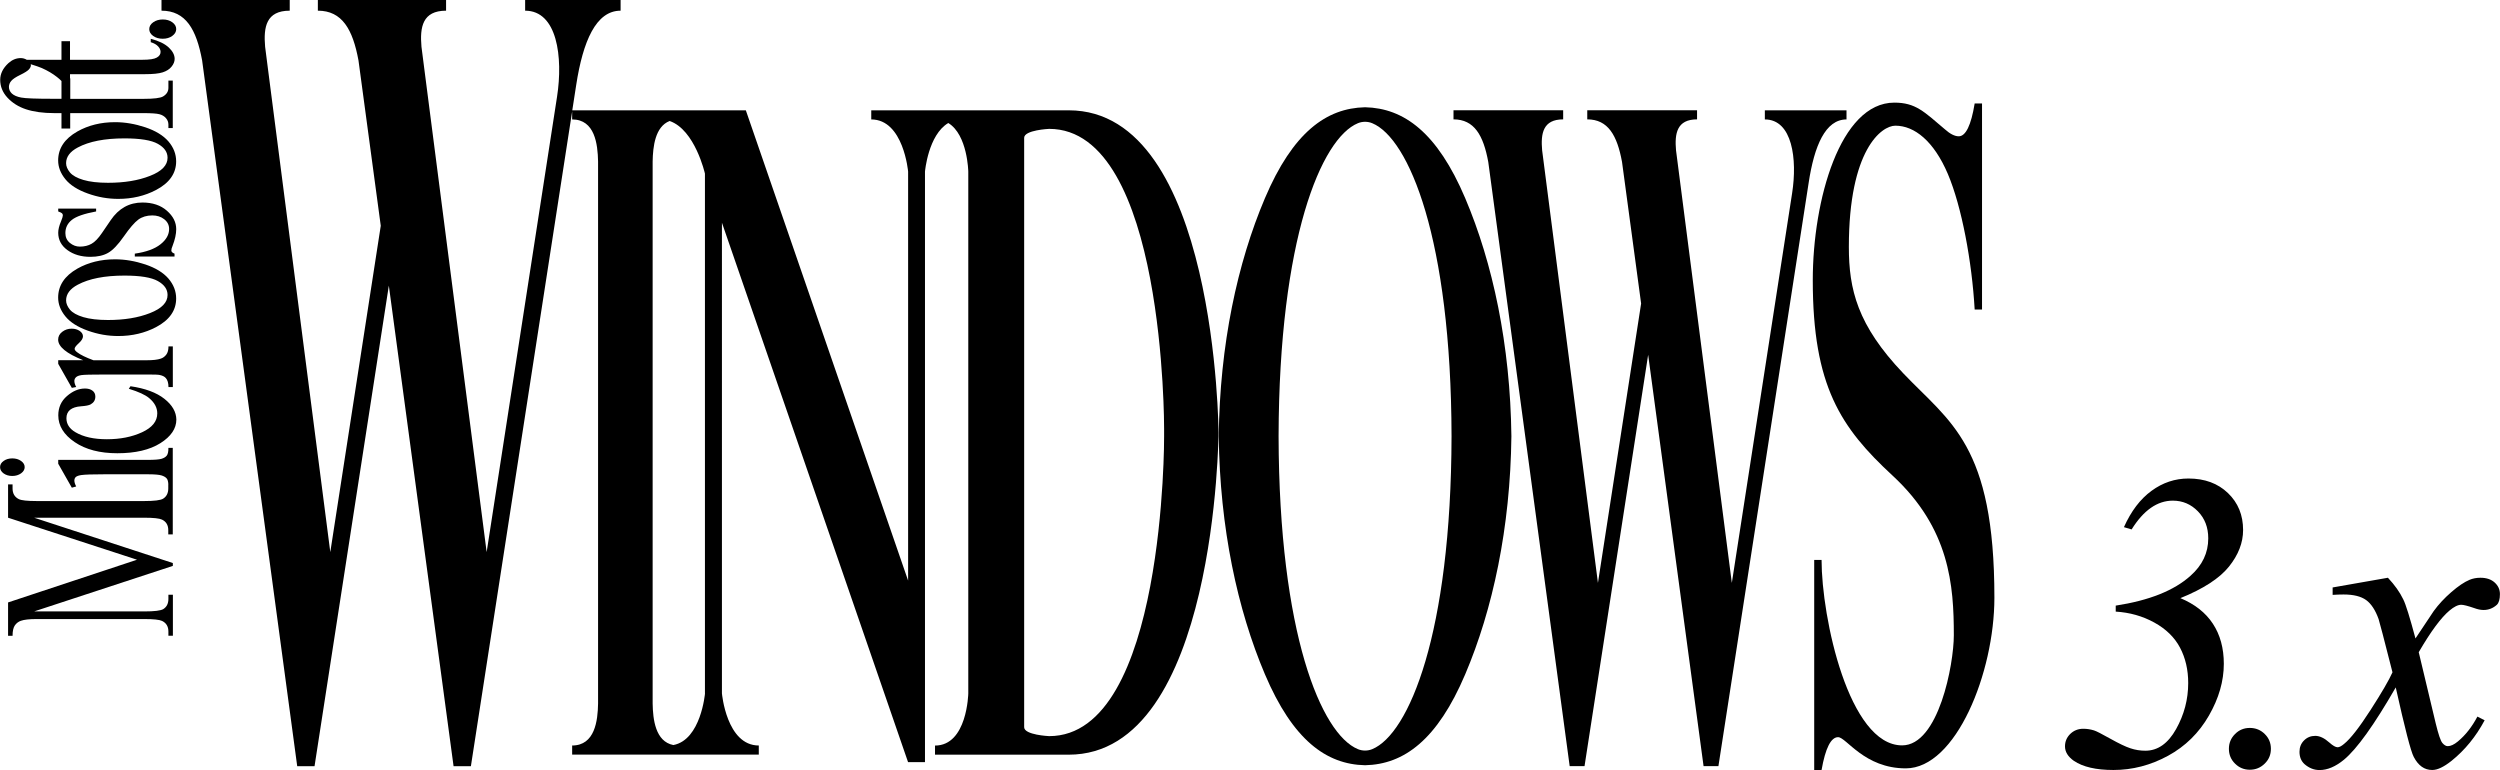 <?xml version="1.0" encoding="utf-8"?>
<!-- Generator: Adobe Illustrator 26.5.0, SVG Export Plug-In . SVG Version: 6.00 Build 0)  -->
<svg version="1.1" id="Layer_1" xmlns="http://www.w3.org/2000/svg" xmlns:xlink="http://www.w3.org/1999/xlink" x="0px" y="0px"
	 viewBox="0 0 3839 1182.4" style="enable-background:new 0 0 3839 1182.4;" xml:space="preserve">
<style type="text/css">
	.st0{fill:#FFFFFF;}
	.st1{fill:none;stroke:#231F20;stroke-width:2.673;stroke-miterlimit:10;}
	.st2{fill:#3E96FF;}
	.st3{fill:#FF3C22;}
	.st4{fill:#3C8929;}
	.st5{fill:#FFC200;}
	.st6{fill:none;stroke:#231F20;stroke-width:3.217;stroke-miterlimit:10;}
	.st7{fill:none;stroke:#231F20;stroke-width:3.265;stroke-miterlimit:10;}
	.st8{fill:none;stroke:#231F20;stroke-width:2.646;stroke-miterlimit:10;}
	.st9{fill:none;stroke:#231F20;stroke-width:3.184;stroke-miterlimit:10;}
	.st10{fill:none;stroke:#231F20;stroke-width:3.231;stroke-miterlimit:10;}
	.st11{fill:none;stroke:#231F20;stroke-width:2.077;stroke-miterlimit:10;}
	.st12{fill:none;stroke:#231F20;stroke-width:1.917;stroke-miterlimit:10;}
	.st13{fill:none;stroke:#231F20;stroke-width:2.029;stroke-miterlimit:10;}
	.st14{fill:none;stroke:#231F20;stroke-width:1.869;stroke-miterlimit:10;}
</style>
<g>
	<g>
		<path d="M256.1,699.6c-1.7,2.2-4.4,3.8-7.9,4.9c-3.5,1.1-10.7,1.7-21.4,1.7H89.4v5.9l20.9,36.8l6.7-1.9c-1.9-3.6-2.8-6.6-2.8-9.1
			c0-2.3,0.8-4.1,2.3-5.5c1.6-1.3,4.3-2.3,8.3-2.9c5.5-0.8,17.5-1.2,36-1.2h65.9c10.6,0,17.7,0.6,21.5,1.8c3.7,1.2,6.4,2.8,8,4.9
			c1.3,1.6,2.1,4.6,2.3,8.8h-0.1v6.3c0,7.1-2.6,12.3-7.8,15.6c-3.9,2.5-13.6,3.7-29.1,3.7H56.2c-14.2,0-23.3-1-27.2-2.9
			c-6.5-3.2-9.7-8.7-9.7-16.4v-6.3h-6.9V795l198,64.5l-198,65.6v51.2h6.9c0-7.4,1.2-12.7,3.6-16.1c2.4-3.3,5.4-5.6,9.1-6.9
			c5-1.8,13.1-2.7,24.3-2.7h165.4c14.2,0,23.3,1,27.2,2.9c6.5,3.2,9.7,8.6,9.7,16.3v6.4h6.9v-62.9h-6.9v6.4c0,7.1-2.6,12.3-7.8,15.6
			c-3.9,2.4-13.6,3.6-29.1,3.6H52.4l213-69.9v-4.4L52.4,795h169.1c14.2,0,23.3,1,27.2,2.9c6.5,3.1,9.7,8.5,9.7,16.3v6.4h6.9V747
			v-3.2v-56.1h-6.7C258.7,693.4,257.8,697.4,256.1,699.6z"/>
		<path d="M32.3,726.9c3.7-2.7,5.6-5.9,5.6-9.6c0-3.7-1.9-6.9-5.6-9.5c-3.7-2.6-8.2-3.9-13.4-3.9c-5.2,0-9.7,1.3-13.3,3.9
			c-3.7,2.6-5.5,5.8-5.5,9.5c0,3.8,1.8,7,5.5,9.7c3.7,2.6,8.1,3.9,13.3,3.9C24.1,730.9,28.6,729.5,32.3,726.9z"/>
		<path d="M252.4,612.4c-12.1-9.6-29.5-16-52-19.3l-2.6,3.9c15.1,4.6,25.4,9.4,31.2,14.3c8.3,6.9,12.5,14.8,12.5,23.5
			c0,12.2-7.8,21.8-23.4,29c-15.6,7.2-33.6,10.7-54,10.7c-20,0-36.1-3.6-48.3-10.8c-9.2-5.4-13.8-12.6-13.8-21.5
			c0-5.5,1.9-9.8,5.6-12.9c3.9-3.1,9.5-4.9,16.8-5.4c7.3-0.5,12.3-1.5,14.9-3c4.7-2.7,7.1-6.6,7.1-11.9c0-3.9-1.5-7-4.4-9.1
			c-2.9-2.2-6.7-3.3-11.5-3.3c-9.6,0-18.8,3.9-27.7,11.6c-8.9,7.7-13.3,17.6-13.3,29.6c0,16,8.4,29.7,25.2,41.1
			c16.8,11.4,38.6,17.1,65.5,17.1c27.7,0,49.8-5.2,66.1-15.5c16.3-10.3,24.5-22.4,24.5-36.3C270.6,632.6,264.6,622,252.4,612.4z"/>
		<path d="M121,527c4.3-3.9,6.4-7.4,6.4-10.5c0-3.2-1.7-6-5-8.3c-3.4-2.3-7.5-3.5-12.3-3.5c-5.5,0-10.3,1.6-14.5,4.8
			c-4.2,3.2-6.3,7.2-6.3,12.1c0,10.8,12.8,21.3,38.4,31.5H89.4v5.6l20.9,36.9l6.7-1.3c-1.9-3.5-2.8-6.6-2.8-9.3
			c0-2.3,0.9-4.2,2.6-5.8c1.7-1.6,4.5-2.6,8.3-3.2c3.8-0.6,15.6-0.9,35.6-0.9H227c10,0,16,0.2,18.1,0.7c4.4,0.9,7.5,2.4,9.5,4.7
			c2.7,3,4.1,7.6,4.1,13.9h6.7v-62.5h-6.7c0,5.5-1.1,9.7-3.4,12.7c-2.2,2.9-5,5-8.4,6.1c-4.9,1.7-12,2.5-21.5,2.5h-81.9
			c-11.7-4.3-20.1-8.4-25.2-12.4c-2.5-1.9-3.7-3.6-3.7-5.2C114.6,533.7,116.7,530.9,121,527z"/>
		<path d="M223.2,406.1c-15.7-5.2-31.2-7.9-46.5-7.9c-21.8,0-41.1,4.8-57.9,14.3c-19.7,11.2-29.5,26.1-29.5,44.5
			c0,10.1,3.7,19.7,11.1,28.8c7.4,9.1,18.9,16.4,34.3,21.9c15.5,5.6,31.1,8.3,46.8,8.3c21.5,0,40.9-4.6,58.2-13.7
			c20.5-10.8,30.8-25.5,30.8-43.9c0-11.3-4-21.5-11.9-30.7C250.7,418.6,238.9,411.4,223.2,406.1z M230.3,480.8
			c-18,7.1-39.5,10.6-64.4,10.6c-15.4,0-28.1-1.5-37.9-4.4c-9.8-2.9-16.7-6.8-20.6-11.5c-3.9-4.8-5.9-9.5-5.9-14.2
			c0-9.8,6-17.8,17.9-24.1c17.4-9.3,41.3-14,71.7-14c24.3,0,41.4,2.8,51.3,8.4c10,5.6,14.9,12.7,14.9,21.3
			C257.4,464.4,248.4,473.7,230.3,480.8z"/>
		<path d="M256.3,323.6c-9.5-8.4-22.1-12.6-37.6-12.6c-20.2,0-36.4,9-48.7,27.1l-13.3,19.5c-5.7,8.4-11.1,14-16.2,16.8
			c-5,2.8-10.9,4.3-17.9,4.3c-5.6,0-10.7-1.9-15.3-5.7c-4.6-3.8-6.9-8.8-6.9-15.1c0-8.2,3.3-14.9,9.9-20.2c6.6-5.3,19-9.6,37.3-13
			v-4.4H89.4v4.4c3,1.1,4.9,2,5.8,2.8c0.9,0.8,1.3,1.9,1.3,3.3c0,1.5-0.9,4.5-2.8,9.1c-2.9,6.8-4.3,12.7-4.3,17.5
			c0,10.9,4.7,19.8,14.2,26.7c9.5,6.9,21.2,10.3,35.3,10.3c10.8,0,19.8-2,26.9-6c7.2-4,15.3-12.4,24.3-25.3
			c9-12.9,16.4-21.5,22.2-25.8c5.8-4.3,13.1-6.5,21.6-6.5c7.1,0,13.2,1.9,18.2,5.8s7.6,8.9,7.6,15c0,8.7-4.4,16.6-13.3,23.6
			c-8.8,7-22,11.8-39.4,14.3v4.4h61v-4.4c-3.2-1.2-4.9-2.8-4.9-4.8c0-1.9,0.6-4.3,1.9-7.2c3.7-9.6,5.6-18.1,5.6-25.6
			C270.6,341.4,265.9,332,256.3,323.6z"/>
		<path d="M223.2,195.5c-15.7-5.2-31.2-7.9-46.5-7.9c-21.8,0-41.1,4.8-57.9,14.3c-19.7,11.2-29.5,26-29.5,44.5
			c0,10.1,3.7,19.7,11.1,28.8c7.4,9.1,18.9,16.4,34.3,21.9c15.5,5.6,31.1,8.3,46.8,8.3c21.5,0,40.9-4.6,58.2-13.7
			c20.5-10.8,30.8-25.5,30.8-43.9c0-11.3-4-21.5-11.9-30.7C250.7,208,238.9,200.8,223.2,195.5z M230.3,270.1
			c-18,7.1-39.5,10.6-64.4,10.6c-15.4,0-28.1-1.5-37.9-4.4c-9.8-2.9-16.7-6.8-20.6-11.5c-3.9-4.8-5.9-9.5-5.9-14.2
			c0-9.8,6-17.8,17.9-24.1c17.4-9.3,41.3-14,71.7-14c24.3,0,41.4,2.8,51.3,8.4c10,5.6,14.9,12.7,14.9,21.3
			C257.4,253.7,248.4,263.1,230.3,270.1z"/>
		<path d="M39.9,167.8c11.8,3.9,26.3,5.9,43.3,5.9h11.2v23.7h13.4v-23.7h112.4c12.2,0,20.4,0.6,24.6,1.7c4.2,1.1,7.6,3.1,10.1,6.1
			c2.5,2.9,3.7,6.2,3.7,9.7v5.5h6.7v-72.9h-6.7v11.1c0,5.5-2.7,9.9-8.2,13.2c-4.2,2.5-14.3,3.7-30.2,3.7H107.9v-31.5h-0.4v-6.4h115
			c12.3,0,21.4-0.9,27.3-2.8c5.9-1.9,10.5-4.8,13.6-8.7c3.2-3.9,4.8-7.9,4.8-12c0-6-3.1-11.9-9.2-17.6c-6.2-5.7-15.3-10.1-27.5-13.2
			v5.2c5,1.5,8.7,3.6,11.3,6.4c2.6,2.8,3.8,5.6,3.8,8.5c0,3.6-1.9,6.5-5.8,8.7c-3.9,2.3-11.3,3.4-22.4,3.4H107.5V63.3H94.4v28.5
			H41.1c-2.9-1.7-5.9-2.6-9.2-2.6c-7,0-13.2,2.6-18.9,7.7c-8.5,7.8-12.7,16.4-12.7,25.7c0,10,3.6,19.1,10.9,27.1
			S28.1,163.9,39.9,167.8z M17.4,124.1c2.4-2.8,6.9-5.8,13.7-9.1c6.8-3.3,11.2-6.1,13.2-8.3c2.1-2.3,3.1-4.4,3.1-6.5
			c0-0.5-0.1-1.1-0.2-1.6c7.8,2.4,13.5,4.4,17,5.9c9,4,16.7,8.6,23.2,13.7c2.7,2.1,5,4.1,7,6.2v27.3H82.1c-26.6,0-43.1-0.6-49.6-1.9
			c-6.4-1.2-11.1-3.3-14.2-6.1c-3-2.8-4.6-6.3-4.6-10.4C13.8,129.9,15,126.8,17.4,124.1z"/>
		<path d="M264.6,34.2c-4-2.9-8.9-4.3-14.6-4.3c-5.7,0-10.6,1.4-14.7,4.3c-4,2.8-6.1,6.4-6.1,10.5c0,4.1,2,7.6,6,10.5
			c4,2.9,8.9,4.3,14.7,4.3c5.7,0,10.6-1.4,14.6-4.3c4-2.9,6.1-6.4,6.1-10.5S268.6,37.1,264.6,34.2z"/>
		<path d="M2922.6,573.2c-70.5-74-83.5-128.9-83.5-194c0-149.2,50.2-186.2,71.4-186.2c29.4,0,59.1,23.7,80.6,74.1
			c21.4,50.4,37,134.7,41.2,208.2h11.3V158.9h-11.3c-5.5,33.6-13.7,50.4-24.5,50.4c-6.1,0-13.3-3.6-21.4-10.9
			c-32.1-27.2-44.9-40.8-77.5-40.8c-83,0-125.2,149.2-125.2,272.7c0,162.4,42.8,226.3,122.4,299.9c88.1,81.4,94.2,169,94.2,245.3
			c0,44.5-23.3,169.1-79.4,169.1c-81.8,0-123.7-195.9-123.7-284.8h-11.3v322.6h11.3c5.9-33.6,14.4-50.4,25.4-50.4
			c12.5,0,40.3,47.9,103.9,47.9c77.1,0,136.1-147.1,136.1-261.9C3062.7,682.5,2994.1,648.4,2922.6,573.2z"/>
		<path d="M1641.2,169.4h-96.6h-17H1477h-41h-25.5h-6h-66.6v14c49.6,0,56.6,80.1,56.6,80.1v628.1l-249.2-722.2h-36.6h-21.3h-0.4
			h-4.4H1042h-27.7h-12.1h-32.8h-18.3h-32.8h-39.5l6-38.8h0c10.4-67.4,30.4-114.2,68.2-114.2l0-16.4h-61.8h-23h-61.8l0,16.4
			c49.4,0,58.4,71.4,49,132.1l0,0L747.3,847.8l-95.2-737.9l0,0c0,0,0,0,0,0l-4.9-38.2c-2.6-30.2,1.6-55.3,37.8-55.3L685,0h-74.1
			h-10.7h-27.3H565h-76.9l0,16.4c37.3,0,53.6,28.7,62.4,76.5l34.2,253.8l-77.5,501.1L412,109.9l0,0c0,0,0,0,0,0l-4.9-38.2
			c-2.6-30.2,1.6-55.3,37.8-55.3l0-16.4h-71.9h-12.9h-27.3H327h-79l0,16.4c37.3,0,53.6,28.7,62.4,76.5l146,1083.7l0,0h0H483h0
			l114.1-738l99.4,738l0,0h0h26.6h0L878.6,171l0,12.4c34.9,0,39.3,38,39.8,64.5v832.4c-0.4,26.5-4.9,64.5-39.8,64.5l0,14h39.8v0
			h83.8v0h23.8v0h66.6h6h66.6v-14c-49.6,0-56.6-80.1-56.6-80.1V342l285.8,828.3v0h26V1089l0,0V967l0,0V263.5c0,0,4.9-56.4,35.8-74.6
			c29.7,18.1,30.7,74.6,30.7,74.6v801.3c0,0-1.5,80.1-51.1,80.1v14h66.1h42.5h96.6c227.2,0,230.2-494.7,230.2-494.7
			S1868.4,169.4,1641.2,169.4z M1082.6,1064.8c0,0-6.2,71.3-48.6,79.3c-27.6-5.4-31.4-39.5-31.8-63.8V247.9
			c0.4-22.5,3.7-53.4,26.1-62.1c39,13.5,54.2,80.7,54.2,80.8v0l0,0V1064.8z M1611.1,1130.4c0,0-38.4-1.7-38.4-13.7V211.6
			c0-12,38.4-13.7,38.4-13.7c178.3,0,176.5,460.2,176.5,460.2v12.2C1787.7,670.2,1789.5,1130.4,1611.1,1130.4z"/>
		<path d="M2096.2,164.7c-59.6,1.3-110.9,38.7-153.8,139.7c-42.2,99.3-69.3,224.7-70.9,365.5c1.7,140.8,28.7,266.1,70.9,365.5
			c42.9,101,94.2,138.4,153.8,139.7c59.6-1.3,110.9-38.7,153.8-139.7c42.2-99.3,69.3-224.7,70.9-365.5
			c-1.7-140.8-28.7-266.1-70.9-365.5C2207.1,203.4,2155.8,166,2096.2,164.7z M2107.2,1150.4c-7,2.9-15,2.9-22,0
			c-56.2-23.2-121.1-177.2-121.8-480.6c0.8-303.3,65.6-457.4,121.8-480.6c7-2.9,15-2.9,22,0c56.2,23.2,121.1,177.2,121.8,480.6
			C2228.3,973.2,2163.4,1127.2,2107.2,1150.4z"/>
		<path d="M2835.5,183.4v-14h-52.9H2763h-52.9l0,14c42.3,0,50,61.1,41.9,113.1l0,0l-92.6,598.6l-85.7-664.3
			c-2.3-25.9,1.3-47.5,32.3-47.5l0-14h-63.4h-9.2h-23.4h-6.8h-65.8l0,14c31.9,0,45.9,24.5,53.4,65.5l29.3,217.3l-66.3,429
			l-85.7-664.3c-2.3-25.9,1.3-47.5,32.3-47.5l0-14h-61.6h-11h-23.4h-4.9H2232l0,14c31.9,0,45.9,24.5,53.4,65.5l125,927.7v0l0,0h22.8
			h0l97.7-631.7l85.1,631.7v0h0h22.8h0l138.5-895.3l0,0C2786,223.5,2803.2,183.4,2835.5,183.4z"/>
		<path d="M3422.7,870.2c14.5-18,21.8-36.8,21.8-56.3c0-22.9-7.7-41.8-23.2-56.7c-15.5-14.9-35.7-22.4-60.7-22.4
			c-20.6,0-39.5,6.3-56.7,18.9c-17.3,12.6-31.4,31.2-42.4,55.8l11.8,3.5c18.4-29.5,39.5-44.2,63.3-44.2c15,0,27.9,5.5,38.5,16.4
			c10.6,10.9,15.9,24.7,15.9,41.5c0,22.3-9.1,41.4-27.3,57.5c-25.2,22.7-63.5,37.9-114.8,45.8v9.2c21.4,1.3,41.1,6.8,59.1,16.7
			c18,9.9,31.2,22.7,39.6,38.6c8.4,15.9,12.6,34,12.6,54.4c0,25-6.2,48.6-18.6,70.7c-12.4,22.1-28.1,33.2-47.2,33.2
			c-7.8,0-15.5-1.2-22.9-3.7c-7.4-2.4-17.8-7.4-31-14.8c-13.2-7.4-21.6-11.7-25-12.7c-5.5-1.7-11-2.5-16.5-2.5
			c-7.8,0-14.5,2.7-19.9,7.9c-5.4,5.3-8.1,11.7-8.1,19.1c0,8.5,4.6,15.9,13.7,22.3c13.8,9.3,34,14,60.7,14
			c29.2,0,57.2-7.3,83.8-21.8c26.6-14.5,47.5-35.1,62.8-61.7c15.3-26.6,22.9-53.1,22.9-79.6c0-23.9-5.6-44.5-16.8-61.5
			c-11.2-17.1-27.9-30.1-49.9-39.3C3383.3,904.3,3408.2,888.2,3422.7,870.2z"/>
		<path d="M3454.8,1117.8c-8.9,0-16.5,3.1-22.7,9.4c-6.3,6.3-9.4,13.8-9.4,22.7c0,8.9,3.1,16.5,9.4,22.7c6.2,6.2,13.8,9.4,22.7,9.4
			c8.9,0,16.5-3.1,22.9-9.4c6.4-6.2,9.5-13.8,9.5-22.7c0-8.9-3.1-16.5-9.4-22.7C3471.6,1121,3463.9,1117.8,3454.8,1117.8z"/>
		<path d="M3761.4,937.6c7-5.9,13-8.9,18.1-8.9c3.4,0,10.1,1.7,20,5.1c5.1,1.9,9.9,2.9,14.3,2.9c7.6,0,14.4-2.6,20.3-7.9
			c3.2-3,4.8-8.5,4.8-16.5c0-7-2.7-12.9-8.1-17.8c-5.4-4.9-12.7-7.3-21.8-7.3c-6.2,0-11.8,1.1-16.8,3.2c-8.1,3.4-17.4,9.7-28,18.9
			c-10.6,9.2-19.6,18.9-27,29.1l-28,42c-8.7-32.4-14.9-52.5-18.8-60.1c-5.3-11-13.1-22-23.5-33.1l-84.9,14.9v11.4
			c6.4-0.4,12-0.6,16.8-0.6c15.3,0,26.8,2.9,34.7,8.6c7.8,5.7,14.2,15.5,19.1,29.2c1.1,3,8.2,30.2,21.3,81.7
			c-5.3,11.9-16.5,31.2-33.7,57.9c-17.2,26.7-30.7,44.1-40.7,52.1c-4,3.4-7.3,5.1-9.9,5.1c-3,0-7.2-2.4-12.7-7.3
			c-7.6-6.8-14.8-10.2-21.6-10.2c-6.8,0-12.5,2.3-17.2,7c-4.7,4.7-7,10.5-7,17.5c0,7.8,2.5,14.1,7.6,18.8c7,6.1,14.7,9.2,23.2,9.2
			c12.1,0,24.6-5.3,37.5-15.9c19.9-16.5,46.4-53.5,79.5-111c14,62.9,23.2,98.6,27.7,106.8c7,13.4,16.4,20,28.3,20
			c8.1,0,17.9-4.7,29.6-14c20.6-16.5,37.5-37.3,50.9-62.3l-11.1-5.7c-8.3,15.7-18.2,28.4-29.9,38.1c-5.9,4.9-11.1,7.3-15.6,7.3
			c-2.8,0-5.5-1.6-8.3-4.9c-2.8-3.3-6.1-13.3-10.2-30l-26.1-109.4C3732.6,969.9,3748.3,948.6,3761.4,937.6z"/>
	</g>
</g>
</svg>
